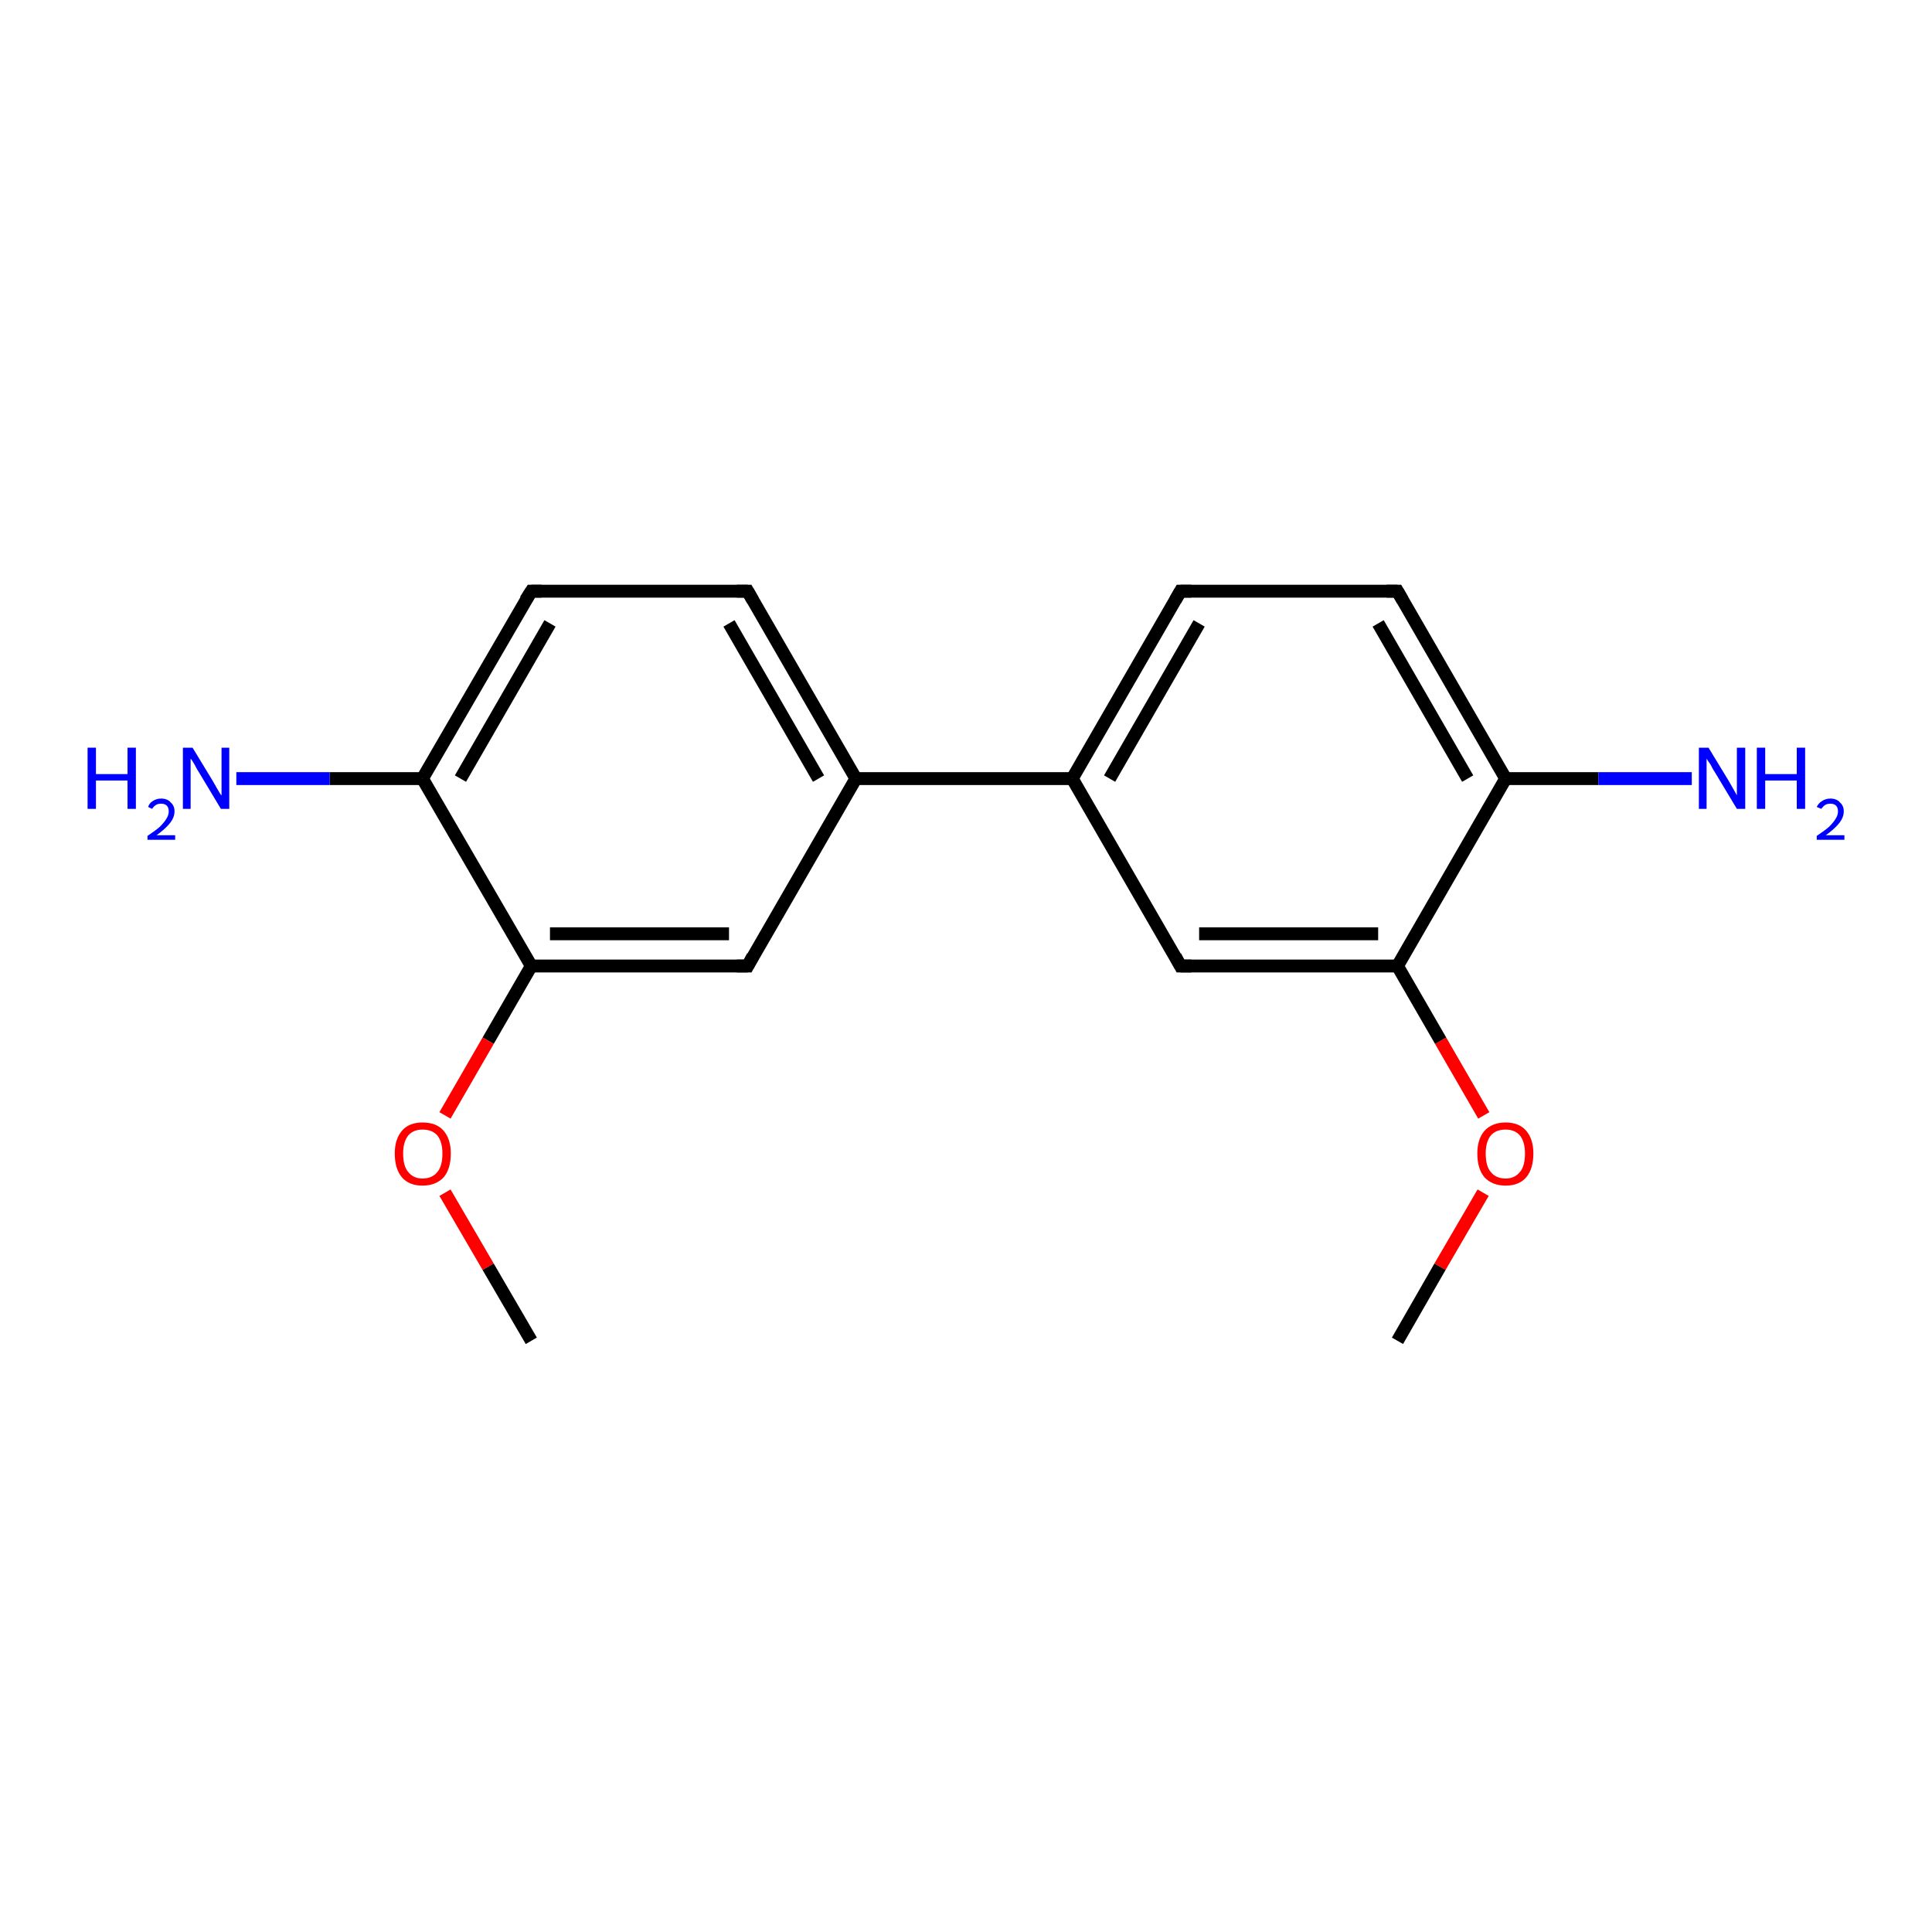 <?xml version='1.0' encoding='iso-8859-1'?>
<svg version='1.1' baseProfile='full'
              xmlns='http://www.w3.org/2000/svg'
                      xmlns:rdkit='http://www.rdkit.org/xml'
                      xmlns:xlink='http://www.w3.org/1999/xlink'
                  xml:space='preserve'
width='300px' height='300px' viewBox='0 0 300 300'>
<!-- END OF HEADER -->
<rect style='opacity:1.0;fill:#FFFFFF;stroke:none' width='300.0' height='300.0' x='0.0' y='0.0'> </rect>
<path class='bond-0 atom-0 atom-1' d='M 230.4,173.2 L 223.7,161.6' style='fill:none;fill-rule:evenodd;stroke:#FF0000;stroke-width:2.0px;stroke-linecap:butt;stroke-linejoin:miter;stroke-opacity:1' />
<path class='bond-0 atom-0 atom-1' d='M 223.7,161.6 L 217.0,150.0' style='fill:none;fill-rule:evenodd;stroke:#000000;stroke-width:2.0px;stroke-linecap:butt;stroke-linejoin:miter;stroke-opacity:1' />
<path class='bond-1 atom-1 atom-2' d='M 217.0,150.0 L 183.3,150.0' style='fill:none;fill-rule:evenodd;stroke:#000000;stroke-width:2.0px;stroke-linecap:butt;stroke-linejoin:miter;stroke-opacity:1' />
<path class='bond-1 atom-1 atom-2' d='M 214.0,145.0 L 186.2,145.0' style='fill:none;fill-rule:evenodd;stroke:#000000;stroke-width:2.0px;stroke-linecap:butt;stroke-linejoin:miter;stroke-opacity:1' />
<path class='bond-2 atom-2 atom-3' d='M 183.3,150.0 L 166.5,120.9' style='fill:none;fill-rule:evenodd;stroke:#000000;stroke-width:2.0px;stroke-linecap:butt;stroke-linejoin:miter;stroke-opacity:1' />
<path class='bond-3 atom-3 atom-4' d='M 166.5,120.9 L 183.3,91.8' style='fill:none;fill-rule:evenodd;stroke:#000000;stroke-width:2.0px;stroke-linecap:butt;stroke-linejoin:miter;stroke-opacity:1' />
<path class='bond-3 atom-3 atom-4' d='M 172.3,120.9 L 186.2,96.8' style='fill:none;fill-rule:evenodd;stroke:#000000;stroke-width:2.0px;stroke-linecap:butt;stroke-linejoin:miter;stroke-opacity:1' />
<path class='bond-4 atom-4 atom-5' d='M 183.3,91.8 L 217.0,91.8' style='fill:none;fill-rule:evenodd;stroke:#000000;stroke-width:2.0px;stroke-linecap:butt;stroke-linejoin:miter;stroke-opacity:1' />
<path class='bond-5 atom-5 atom-6' d='M 217.0,91.8 L 233.8,120.9' style='fill:none;fill-rule:evenodd;stroke:#000000;stroke-width:2.0px;stroke-linecap:butt;stroke-linejoin:miter;stroke-opacity:1' />
<path class='bond-5 atom-5 atom-6' d='M 214.0,96.8 L 227.9,120.9' style='fill:none;fill-rule:evenodd;stroke:#000000;stroke-width:2.0px;stroke-linecap:butt;stroke-linejoin:miter;stroke-opacity:1' />
<path class='bond-6 atom-6 atom-7' d='M 233.8,120.9 L 248.2,120.9' style='fill:none;fill-rule:evenodd;stroke:#000000;stroke-width:2.0px;stroke-linecap:butt;stroke-linejoin:miter;stroke-opacity:1' />
<path class='bond-6 atom-6 atom-7' d='M 248.2,120.9 L 262.7,120.9' style='fill:none;fill-rule:evenodd;stroke:#0000FF;stroke-width:2.0px;stroke-linecap:butt;stroke-linejoin:miter;stroke-opacity:1' />
<path class='bond-7 atom-3 atom-8' d='M 166.5,120.9 L 132.9,120.9' style='fill:none;fill-rule:evenodd;stroke:#000000;stroke-width:2.0px;stroke-linecap:butt;stroke-linejoin:miter;stroke-opacity:1' />
<path class='bond-8 atom-8 atom-9' d='M 132.9,120.9 L 116.1,91.8' style='fill:none;fill-rule:evenodd;stroke:#000000;stroke-width:2.0px;stroke-linecap:butt;stroke-linejoin:miter;stroke-opacity:1' />
<path class='bond-8 atom-8 atom-9' d='M 127.1,120.9 L 113.2,96.8' style='fill:none;fill-rule:evenodd;stroke:#000000;stroke-width:2.0px;stroke-linecap:butt;stroke-linejoin:miter;stroke-opacity:1' />
<path class='bond-9 atom-9 atom-10' d='M 116.1,91.8 L 82.5,91.8' style='fill:none;fill-rule:evenodd;stroke:#000000;stroke-width:2.0px;stroke-linecap:butt;stroke-linejoin:miter;stroke-opacity:1' />
<path class='bond-10 atom-10 atom-11' d='M 82.5,91.8 L 65.6,120.9' style='fill:none;fill-rule:evenodd;stroke:#000000;stroke-width:2.0px;stroke-linecap:butt;stroke-linejoin:miter;stroke-opacity:1' />
<path class='bond-10 atom-10 atom-11' d='M 85.4,96.8 L 71.5,120.9' style='fill:none;fill-rule:evenodd;stroke:#000000;stroke-width:2.0px;stroke-linecap:butt;stroke-linejoin:miter;stroke-opacity:1' />
<path class='bond-11 atom-11 atom-12' d='M 65.6,120.9 L 51.2,120.9' style='fill:none;fill-rule:evenodd;stroke:#000000;stroke-width:2.0px;stroke-linecap:butt;stroke-linejoin:miter;stroke-opacity:1' />
<path class='bond-11 atom-11 atom-12' d='M 51.2,120.9 L 36.7,120.9' style='fill:none;fill-rule:evenodd;stroke:#0000FF;stroke-width:2.0px;stroke-linecap:butt;stroke-linejoin:miter;stroke-opacity:1' />
<path class='bond-12 atom-11 atom-13' d='M 65.6,120.9 L 82.5,150.0' style='fill:none;fill-rule:evenodd;stroke:#000000;stroke-width:2.0px;stroke-linecap:butt;stroke-linejoin:miter;stroke-opacity:1' />
<path class='bond-13 atom-13 atom-14' d='M 82.5,150.0 L 75.8,161.6' style='fill:none;fill-rule:evenodd;stroke:#000000;stroke-width:2.0px;stroke-linecap:butt;stroke-linejoin:miter;stroke-opacity:1' />
<path class='bond-13 atom-13 atom-14' d='M 75.8,161.6 L 69.1,173.2' style='fill:none;fill-rule:evenodd;stroke:#FF0000;stroke-width:2.0px;stroke-linecap:butt;stroke-linejoin:miter;stroke-opacity:1' />
<path class='bond-14 atom-14 atom-15' d='M 69.1,185.2 L 75.8,196.7' style='fill:none;fill-rule:evenodd;stroke:#FF0000;stroke-width:2.0px;stroke-linecap:butt;stroke-linejoin:miter;stroke-opacity:1' />
<path class='bond-14 atom-14 atom-15' d='M 75.8,196.7 L 82.5,208.2' style='fill:none;fill-rule:evenodd;stroke:#000000;stroke-width:2.0px;stroke-linecap:butt;stroke-linejoin:miter;stroke-opacity:1' />
<path class='bond-15 atom-13 atom-16' d='M 82.5,150.0 L 116.1,150.0' style='fill:none;fill-rule:evenodd;stroke:#000000;stroke-width:2.0px;stroke-linecap:butt;stroke-linejoin:miter;stroke-opacity:1' />
<path class='bond-15 atom-13 atom-16' d='M 85.4,145.0 L 113.2,145.0' style='fill:none;fill-rule:evenodd;stroke:#000000;stroke-width:2.0px;stroke-linecap:butt;stroke-linejoin:miter;stroke-opacity:1' />
<path class='bond-16 atom-0 atom-17' d='M 230.3,185.2 L 223.6,196.7' style='fill:none;fill-rule:evenodd;stroke:#FF0000;stroke-width:2.0px;stroke-linecap:butt;stroke-linejoin:miter;stroke-opacity:1' />
<path class='bond-16 atom-0 atom-17' d='M 223.6,196.7 L 217.0,208.2' style='fill:none;fill-rule:evenodd;stroke:#000000;stroke-width:2.0px;stroke-linecap:butt;stroke-linejoin:miter;stroke-opacity:1' />
<path class='bond-17 atom-6 atom-1' d='M 233.8,120.9 L 217.0,150.0' style='fill:none;fill-rule:evenodd;stroke:#000000;stroke-width:2.0px;stroke-linecap:butt;stroke-linejoin:miter;stroke-opacity:1' />
<path class='bond-18 atom-16 atom-8' d='M 116.1,150.0 L 132.9,120.9' style='fill:none;fill-rule:evenodd;stroke:#000000;stroke-width:2.0px;stroke-linecap:butt;stroke-linejoin:miter;stroke-opacity:1' />
<path d='M 185.0,150.0 L 183.3,150.0 L 182.5,148.5' style='fill:none;stroke:#000000;stroke-width:2.0px;stroke-linecap:butt;stroke-linejoin:miter;stroke-opacity:1;' />
<path d='M 182.5,93.2 L 183.3,91.8 L 185.0,91.8' style='fill:none;stroke:#000000;stroke-width:2.0px;stroke-linecap:butt;stroke-linejoin:miter;stroke-opacity:1;' />
<path d='M 215.3,91.8 L 217.0,91.8 L 217.8,93.2' style='fill:none;stroke:#000000;stroke-width:2.0px;stroke-linecap:butt;stroke-linejoin:miter;stroke-opacity:1;' />
<path d='M 116.9,93.2 L 116.1,91.8 L 114.4,91.8' style='fill:none;stroke:#000000;stroke-width:2.0px;stroke-linecap:butt;stroke-linejoin:miter;stroke-opacity:1;' />
<path d='M 84.1,91.8 L 82.5,91.8 L 81.6,93.2' style='fill:none;stroke:#000000;stroke-width:2.0px;stroke-linecap:butt;stroke-linejoin:miter;stroke-opacity:1;' />
<path d='M 114.4,150.0 L 116.1,150.0 L 116.9,148.5' style='fill:none;stroke:#000000;stroke-width:2.0px;stroke-linecap:butt;stroke-linejoin:miter;stroke-opacity:1;' />
<path class='atom-0' d='M 229.4 179.1
Q 229.4 176.9, 230.5 175.6
Q 231.7 174.3, 233.8 174.3
Q 235.9 174.3, 237.0 175.6
Q 238.1 176.9, 238.1 179.1
Q 238.1 181.5, 237.0 182.8
Q 235.9 184.1, 233.8 184.1
Q 231.7 184.1, 230.5 182.8
Q 229.4 181.5, 229.4 179.1
M 233.8 183.0
Q 235.2 183.0, 236.0 182.0
Q 236.8 181.1, 236.8 179.1
Q 236.8 177.3, 236.0 176.3
Q 235.2 175.4, 233.8 175.4
Q 232.3 175.4, 231.5 176.3
Q 230.7 177.3, 230.7 179.1
Q 230.7 181.1, 231.5 182.0
Q 232.3 183.0, 233.8 183.0
' fill='#FF0000'/>
<path class='atom-7' d='M 265.3 116.1
L 268.4 121.2
Q 268.7 121.7, 269.2 122.6
Q 269.7 123.5, 269.7 123.5
L 269.7 116.1
L 271.0 116.1
L 271.0 125.6
L 269.7 125.6
L 266.4 120.1
Q 266.0 119.5, 265.6 118.7
Q 265.1 118.0, 265.0 117.8
L 265.0 125.6
L 263.8 125.6
L 263.8 116.1
L 265.3 116.1
' fill='#0000FF'/>
<path class='atom-7' d='M 272.8 116.1
L 274.1 116.1
L 274.1 120.2
L 279.0 120.2
L 279.0 116.1
L 280.3 116.1
L 280.3 125.6
L 279.0 125.6
L 279.0 121.2
L 274.1 121.2
L 274.1 125.6
L 272.8 125.6
L 272.8 116.1
' fill='#0000FF'/>
<path class='atom-7' d='M 282.1 125.3
Q 282.4 124.7, 282.9 124.4
Q 283.5 124.0, 284.2 124.0
Q 285.2 124.0, 285.7 124.6
Q 286.3 125.1, 286.3 126.0
Q 286.3 126.9, 285.6 127.8
Q 284.9 128.7, 283.5 129.7
L 286.4 129.7
L 286.4 130.4
L 282.1 130.4
L 282.1 129.8
Q 283.3 129.0, 284.0 128.4
Q 284.7 127.7, 285.0 127.2
Q 285.4 126.6, 285.4 126.0
Q 285.4 125.4, 285.1 125.1
Q 284.8 124.8, 284.2 124.8
Q 283.7 124.8, 283.4 125.0
Q 283.1 125.2, 282.8 125.6
L 282.1 125.3
' fill='#0000FF'/>
<path class='atom-12' d='M 13.6 116.1
L 14.9 116.1
L 14.9 120.2
L 19.8 120.2
L 19.8 116.1
L 21.1 116.1
L 21.1 125.6
L 19.8 125.6
L 19.8 121.2
L 14.9 121.2
L 14.9 125.6
L 13.6 125.6
L 13.6 116.1
' fill='#0000FF'/>
<path class='atom-12' d='M 23.0 125.3
Q 23.2 124.7, 23.7 124.4
Q 24.3 124.0, 25.0 124.0
Q 26.0 124.0, 26.5 124.6
Q 27.1 125.1, 27.1 126.0
Q 27.1 126.9, 26.4 127.8
Q 25.7 128.7, 24.3 129.7
L 27.2 129.7
L 27.2 130.4
L 22.9 130.4
L 22.9 129.8
Q 24.1 129.0, 24.8 128.4
Q 25.5 127.7, 25.8 127.2
Q 26.2 126.6, 26.2 126.0
Q 26.2 125.4, 25.9 125.1
Q 25.6 124.8, 25.0 124.8
Q 24.5 124.8, 24.2 125.0
Q 23.9 125.2, 23.6 125.6
L 23.0 125.3
' fill='#0000FF'/>
<path class='atom-12' d='M 29.9 116.1
L 33.0 121.2
Q 33.3 121.7, 33.8 122.6
Q 34.3 123.5, 34.4 123.5
L 34.4 116.1
L 35.6 116.1
L 35.6 125.6
L 34.3 125.6
L 31.0 120.1
Q 30.6 119.5, 30.2 118.7
Q 29.8 118.0, 29.6 117.8
L 29.6 125.6
L 28.4 125.6
L 28.4 116.1
L 29.9 116.1
' fill='#0000FF'/>
<path class='atom-14' d='M 61.3 179.1
Q 61.3 176.9, 62.4 175.6
Q 63.5 174.3, 65.6 174.3
Q 67.8 174.3, 68.9 175.6
Q 70.0 176.9, 70.0 179.1
Q 70.0 181.5, 68.9 182.8
Q 67.7 184.1, 65.6 184.1
Q 63.5 184.1, 62.4 182.8
Q 61.3 181.5, 61.3 179.1
M 65.6 183.0
Q 67.1 183.0, 67.9 182.0
Q 68.7 181.1, 68.7 179.1
Q 68.7 177.3, 67.9 176.3
Q 67.1 175.4, 65.6 175.4
Q 64.2 175.4, 63.4 176.3
Q 62.6 177.3, 62.6 179.1
Q 62.6 181.1, 63.4 182.0
Q 64.2 183.0, 65.6 183.0
' fill='#FF0000'/>
</svg>
